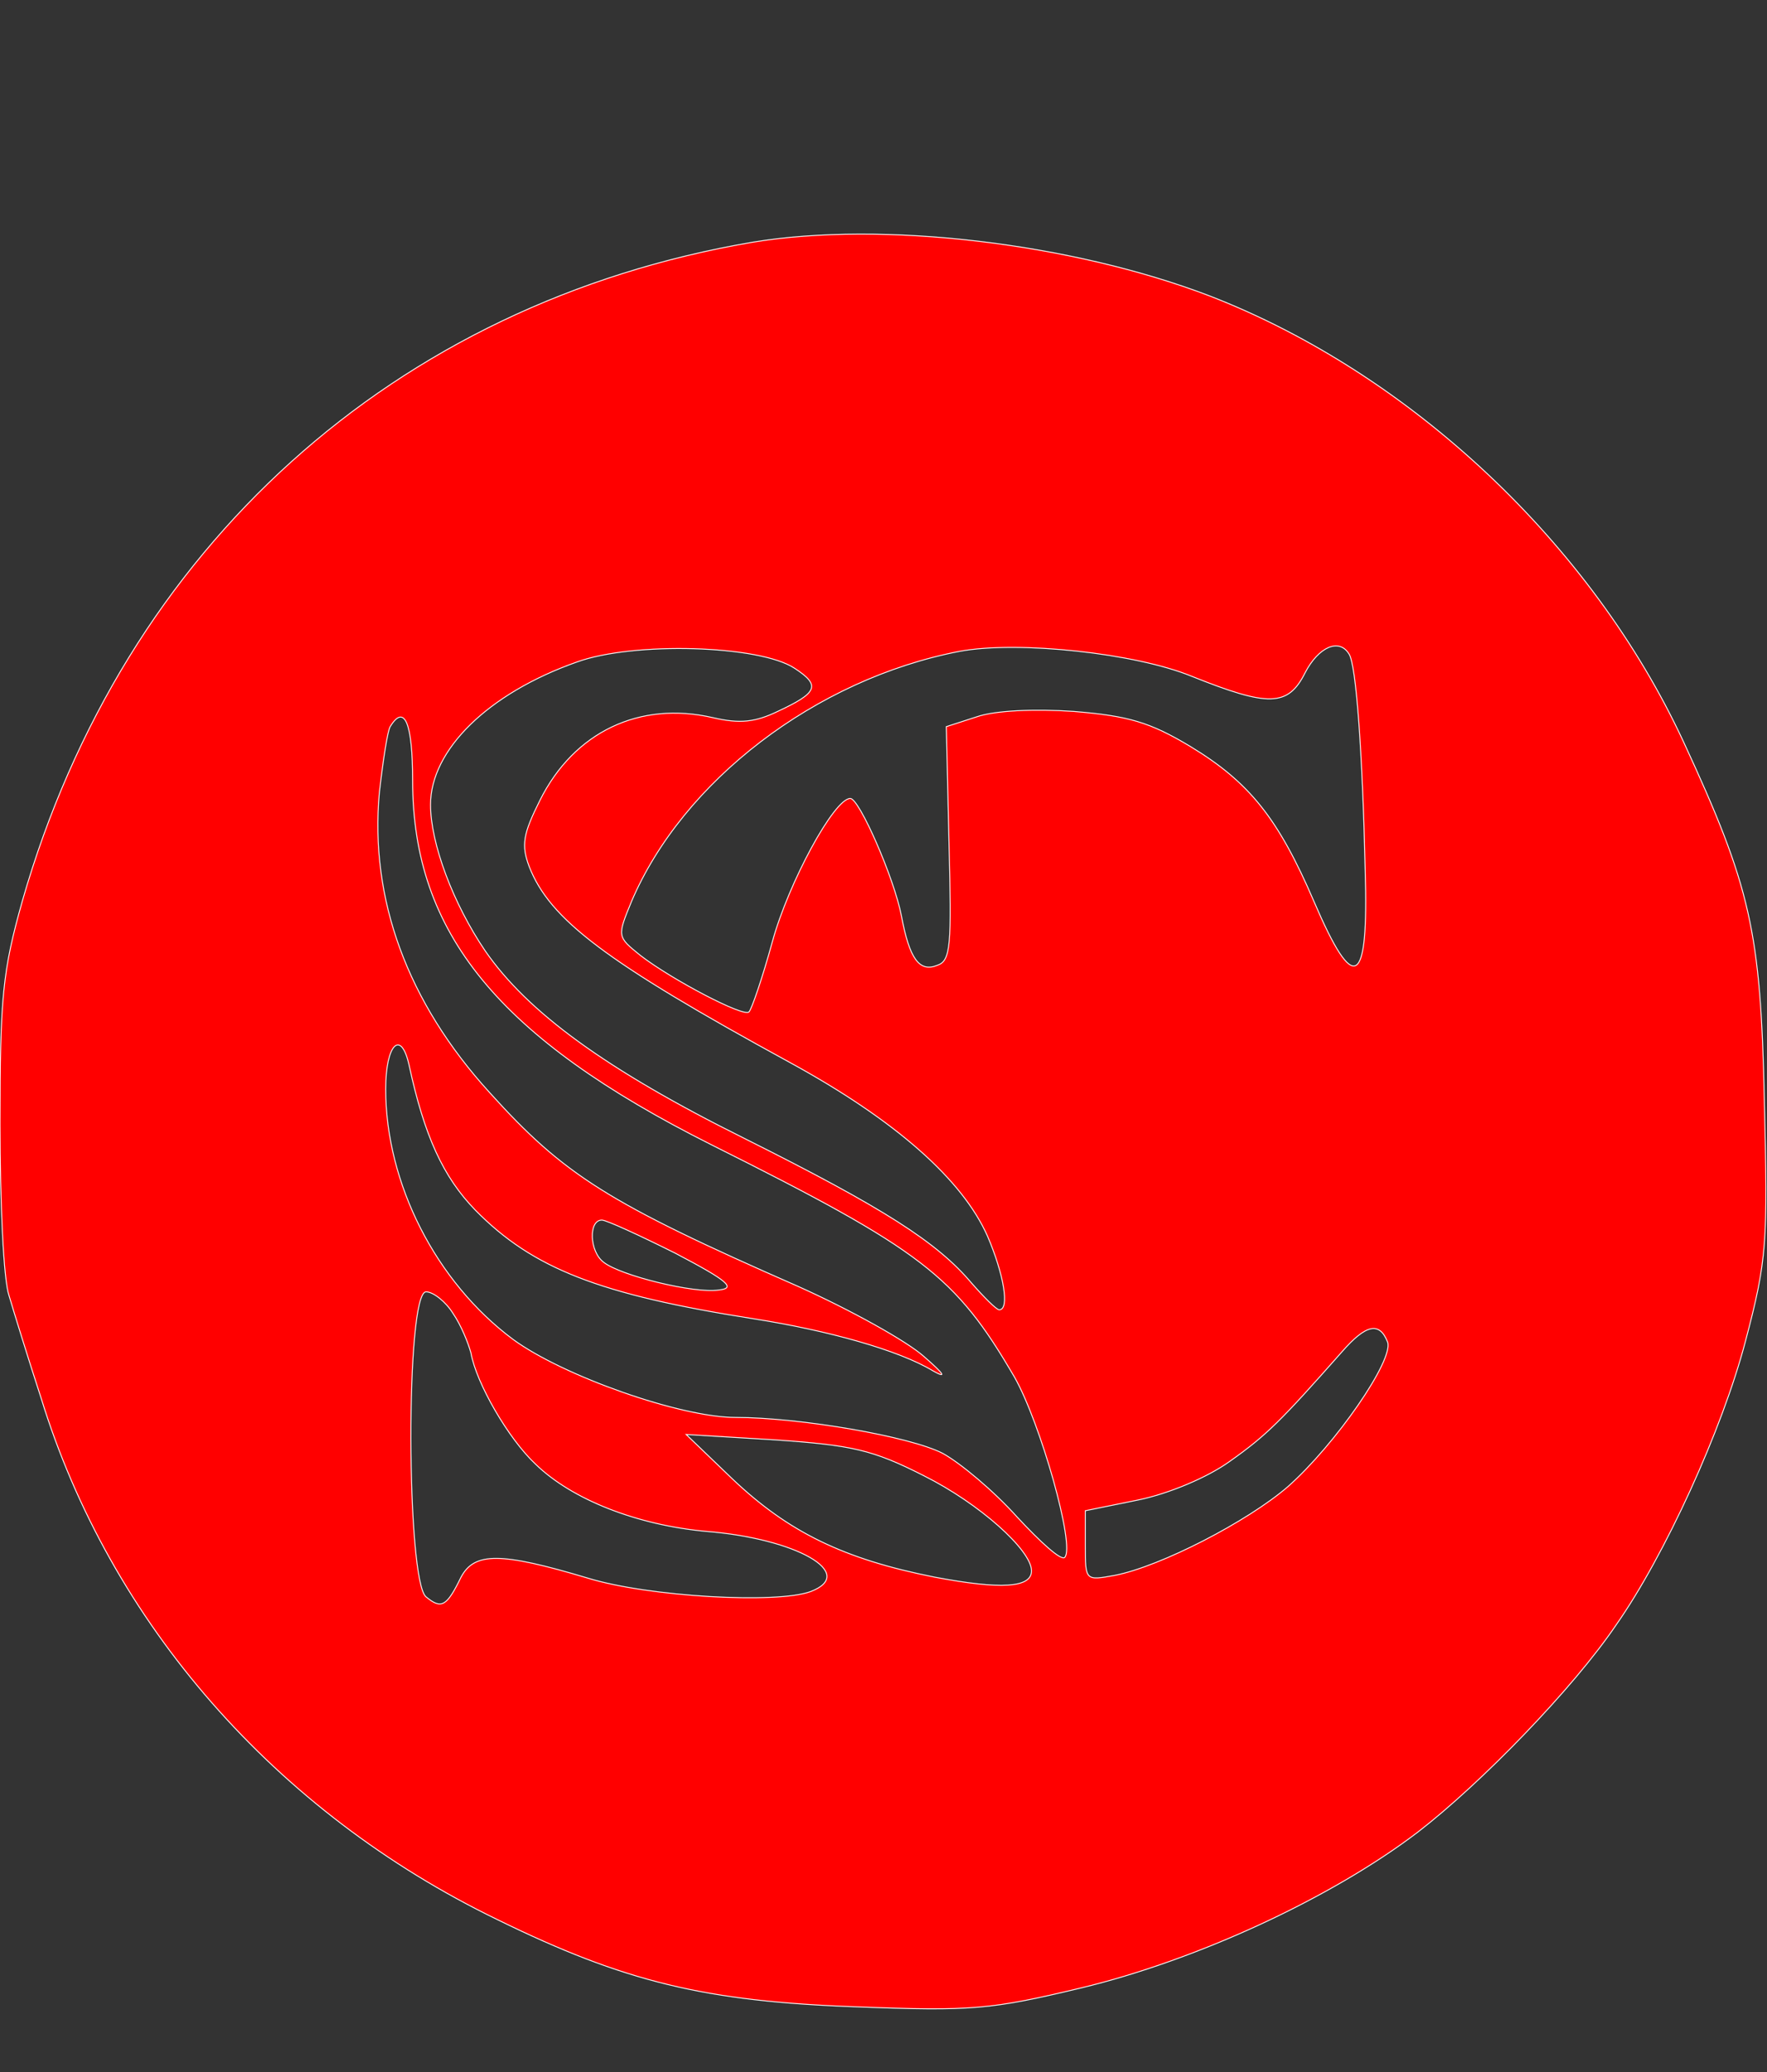 <?xml version="1.0" standalone="no"?>
<!DOCTYPE svg PUBLIC "-//W3C//DTD SVG 20010904//EN"
 "http://www.w3.org/TR/2001/REC-SVG-20010904/DTD/svg10.dtd">
<svg version="1.0" xmlns="http://www.w3.org/2000/svg"
 width="197pt" height="231pt" viewBox="0 0 197 231"
 preserveAspectRatio="xMidYMid meet">

<rect x="0" y="0" width="197" height="231" fill="#333333" stroke="none"/>

<g transform="translate(0,231) scale(0.1,-0.1)"
fill="#FF0000" stroke="white">
<path d="M839 2040 c-399 -68 -701 -340 -814 -734 -22 -78 -25 -107 -25 -249
0 -88 4 -174 10 -191 5 -17 21 -69 36 -115 77 -250 261 -461 509 -581 141 -69
231 -91 400 -97 128 -5 150 -3 250 21 129 31 279 100 376 174 70 54 173 160
221 231 54 77 118 217 144 316 24 91 25 109 21 269 -4 188 -15 237 -90 399
-102 220 -304 410 -528 497 -154 59 -365 84 -510 60z m47 -475 c29 -19 26 -27
-19 -48 -25 -12 -42 -14 -72 -7 -82 19 -155 -16 -193 -92 -19 -38 -21 -50 -12
-74 23 -59 85 -106 290 -218 119 -65 193 -131 221 -194 18 -42 25 -82 13 -82
-3 0 -17 14 -31 30 -38 45 -97 83 -253 161 -155 77 -242 141 -289 209 -36 53
-61 120 -61 163 0 61 64 124 163 159 63 23 204 19 243 -7z m443 -9 c85 -34
107 -34 126 4 15 29 38 39 49 21 8 -12 15 -110 18 -241 4 -131 -12 -140 -57
-35 -40 93 -72 133 -138 173 -45 27 -69 34 -130 39 -44 3 -88 1 -108 -6 l-34
-11 3 -130 c3 -114 2 -131 -13 -136 -20 -8 -31 7 -40 55 -8 42 -47 131 -57
131 -18 0 -69 -94 -87 -160 -11 -40 -23 -75 -26 -78 -6 -6 -86 36 -121 63 -26
21 -26 21 -10 60 57 134 205 248 366 279 65 12 196 -2 259 -28z m-869 -116 c0
-170 96 -287 333 -406 236 -118 272 -146 338 -259 29 -51 68 -189 56 -201 -4
-4 -27 17 -53 45 -26 29 -63 60 -83 71 -37 19 -160 40 -231 40 -61 0 -192 46
-248 87 -86 64 -142 174 -142 279 0 50 17 67 26 27 17 -79 38 -125 74 -162 64
-65 138 -94 310 -121 83 -13 162 -35 200 -58 16 -9 13 -4 -10 16 -19 17 -82
52 -140 78 -212 93 -261 124 -344 216 -92 101 -134 216 -123 335 4 35 9 68 12
73 16 26 25 4 25 -60z m293 -527 c59 -31 68 -39 48 -41 -27 -4 -109 16 -128
31 -16 12 -17 47 -2 47 5 0 42 -17 82 -37z m-248 -67 c9 -13 17 -33 20 -44 6
-34 42 -96 72 -124 41 -40 114 -68 190 -75 101 -8 169 -47 117 -67 -37 -14
-181 -6 -249 15 -97 29 -126 29 -141 1 -16 -33 -22 -36 -39 -22 -22 18 -23
340 0 340 8 0 22 -11 30 -24z m1042 -32 c7 -20 -58 -114 -111 -161 -45 -39
-142 -89 -193 -99 -33 -6 -33 -6 -33 33 l0 39 59 12 c34 7 77 25 102 43 41 29
57 45 125 122 27 31 42 34 51 11z m-517 -149 c62 -31 120 -83 120 -106 0 -19
-34 -21 -108 -7 -101 20 -163 50 -226 110 l-51 49 99 -6 c86 -6 109 -11 166
-40z"/>
</g>
</svg>
